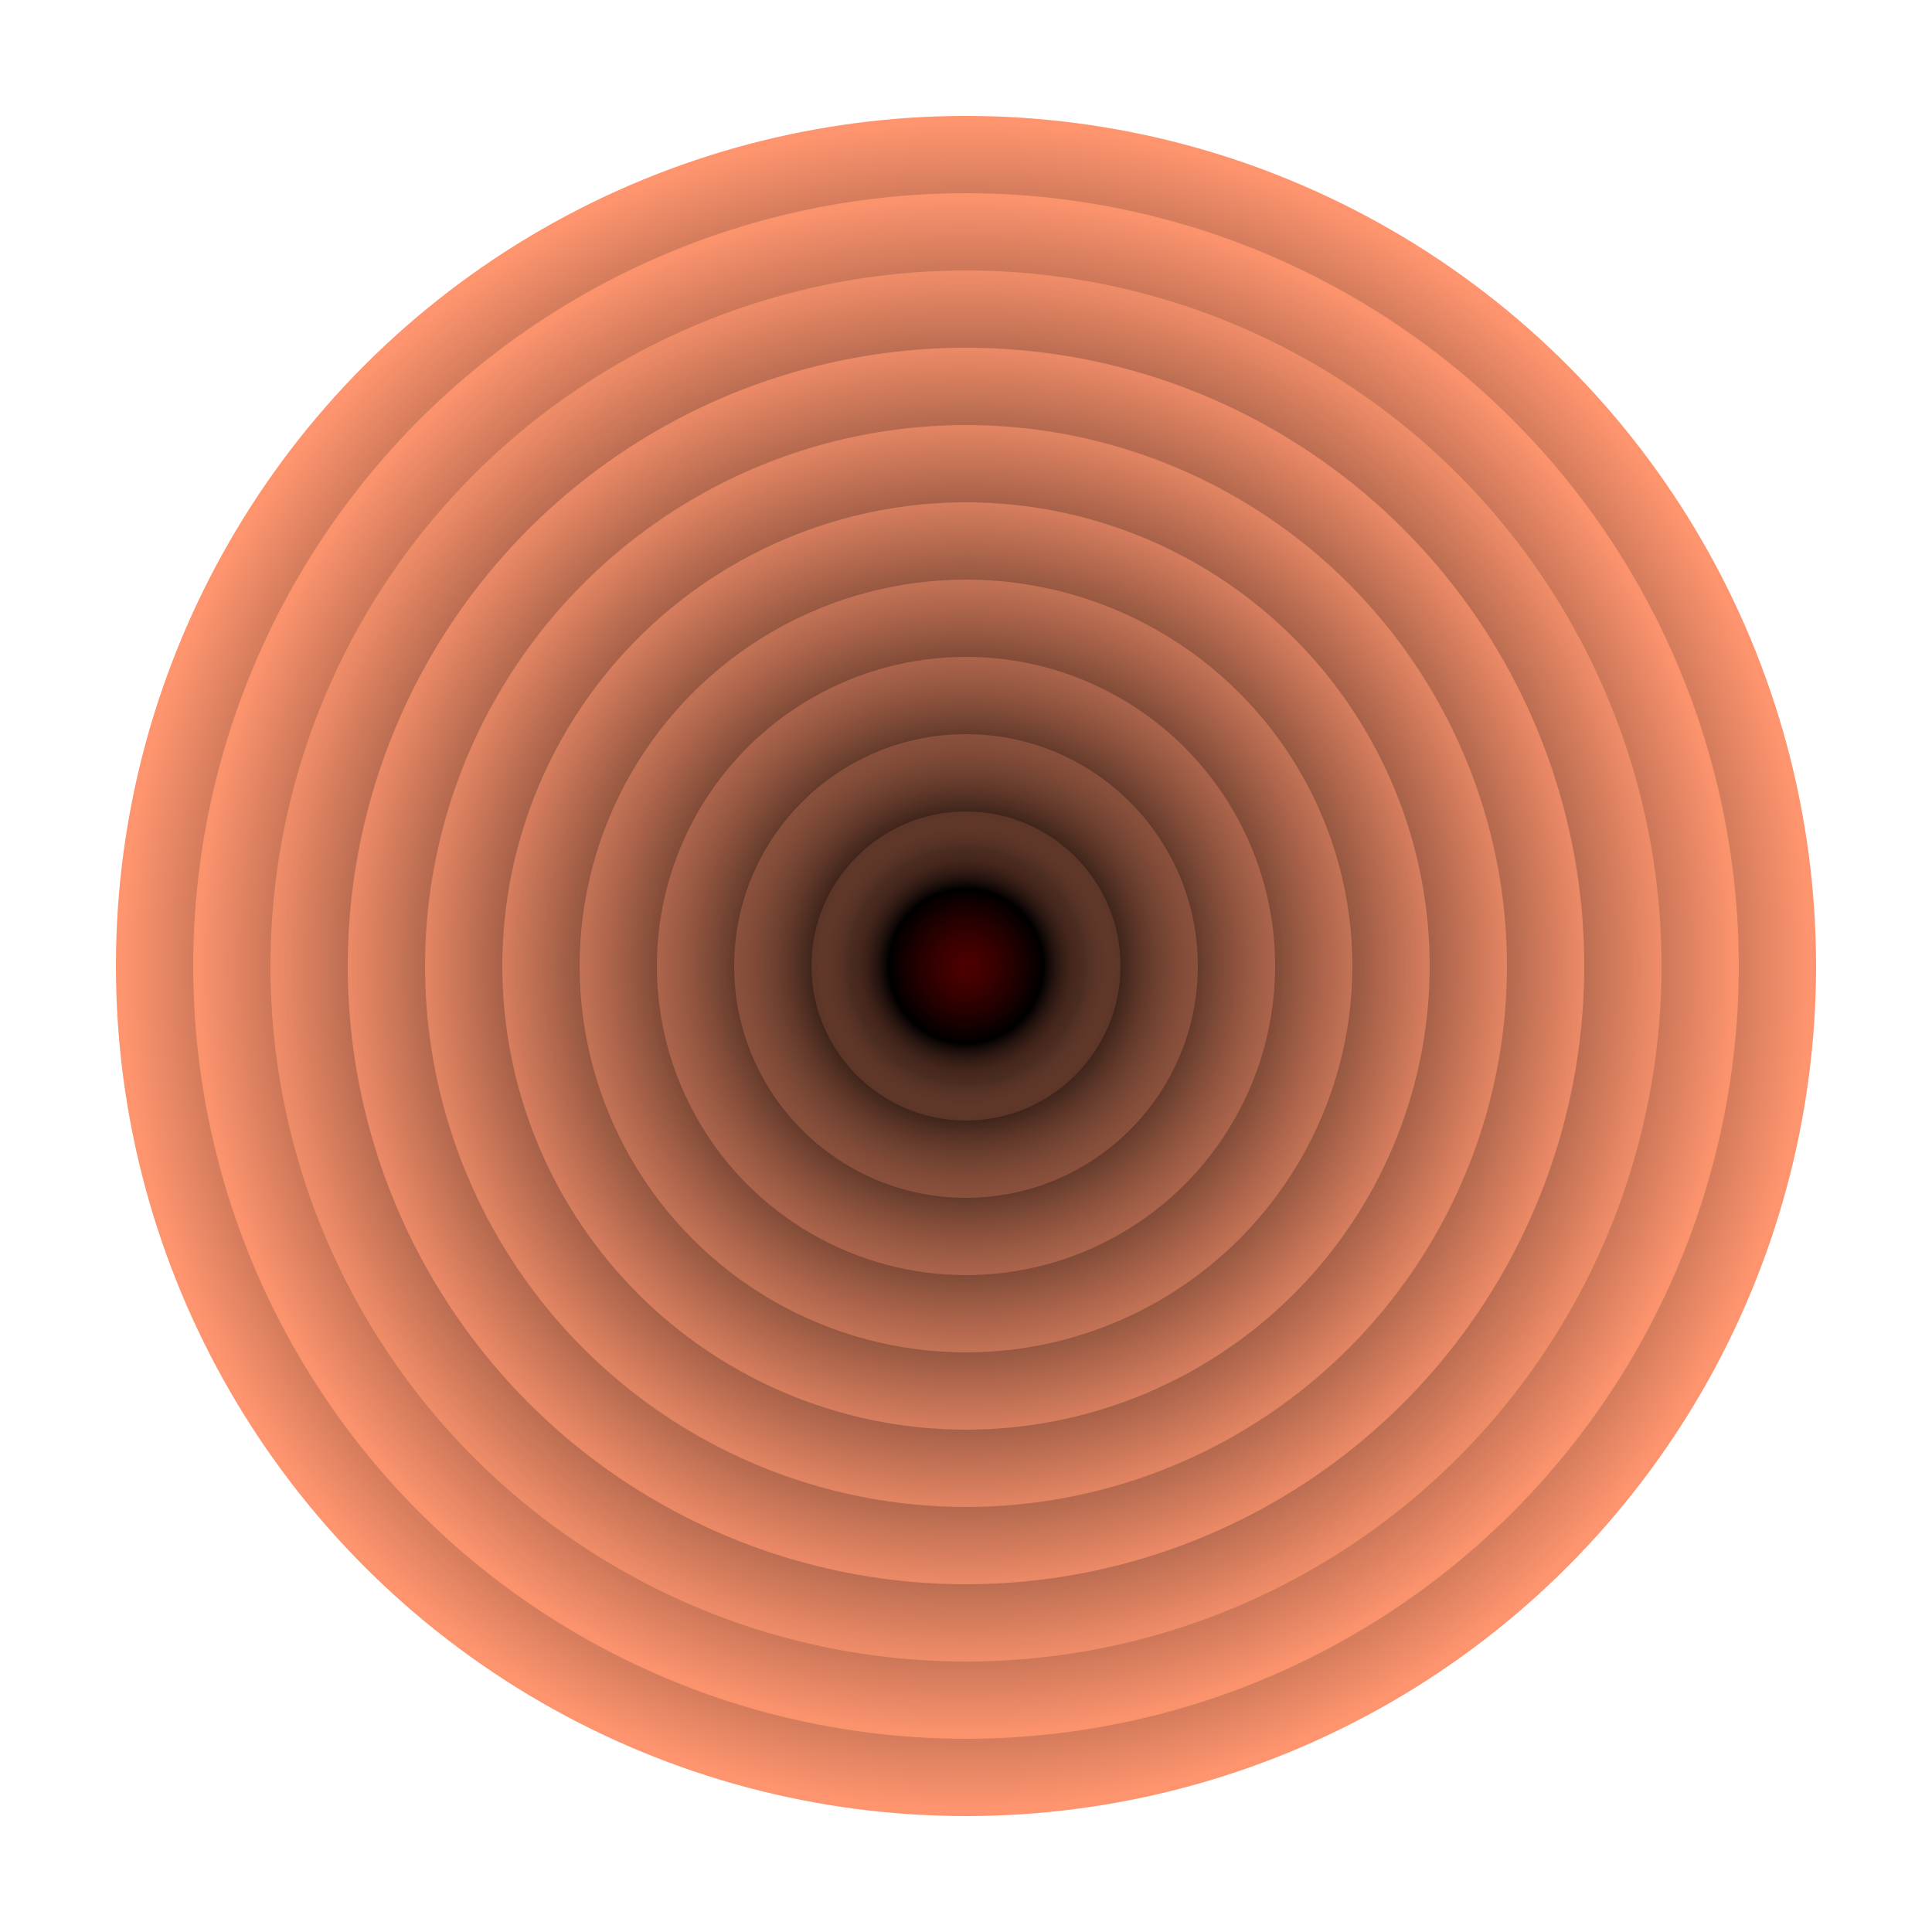 <svg xmlns="http://www.w3.org/2000/svg" version="1.1" xmlns:xlink="http://www.w3.org/1999/xlink" xmlns:svgjs="http://svgjs.dev/svgjs" viewBox="0 0 800 800"><defs><radialGradient id="cccircular-grad" r="50%" cx="50%" cy="50%">
         <stop offset="0%" stop-color="#4d0000" stop-opacity="1"></stop>
         <stop offset="50%" stop-color="hsl(10, 75%, 40%)" stop-opacity="1"></stop>
          <stop offset="100%" stop-color="#ff956f" stop-opacity="1"></stop>
        </radialGradient></defs><g fill="url(#cccircular-grad)"><circle r="352" cx="400" cy="400" opacity="1.00"></circle><circle r="320" cx="400" cy="400" opacity="0.91"></circle><circle r="288" cx="400" cy="400" opacity="0.81"></circle><circle r="256" cx="400" cy="400" opacity="0.72"></circle><circle r="224" cx="400" cy="400" opacity="0.62"></circle><circle r="192" cx="400" cy="400" opacity="0.53"></circle><circle r="160" cx="400" cy="400" opacity="0.43"></circle><circle r="128" cx="400" cy="400" opacity="0.34"></circle><circle r="96" cx="400" cy="400" opacity="0.24"></circle><circle r="64" cx="400" cy="400" opacity="0.15"></circle></g></svg>